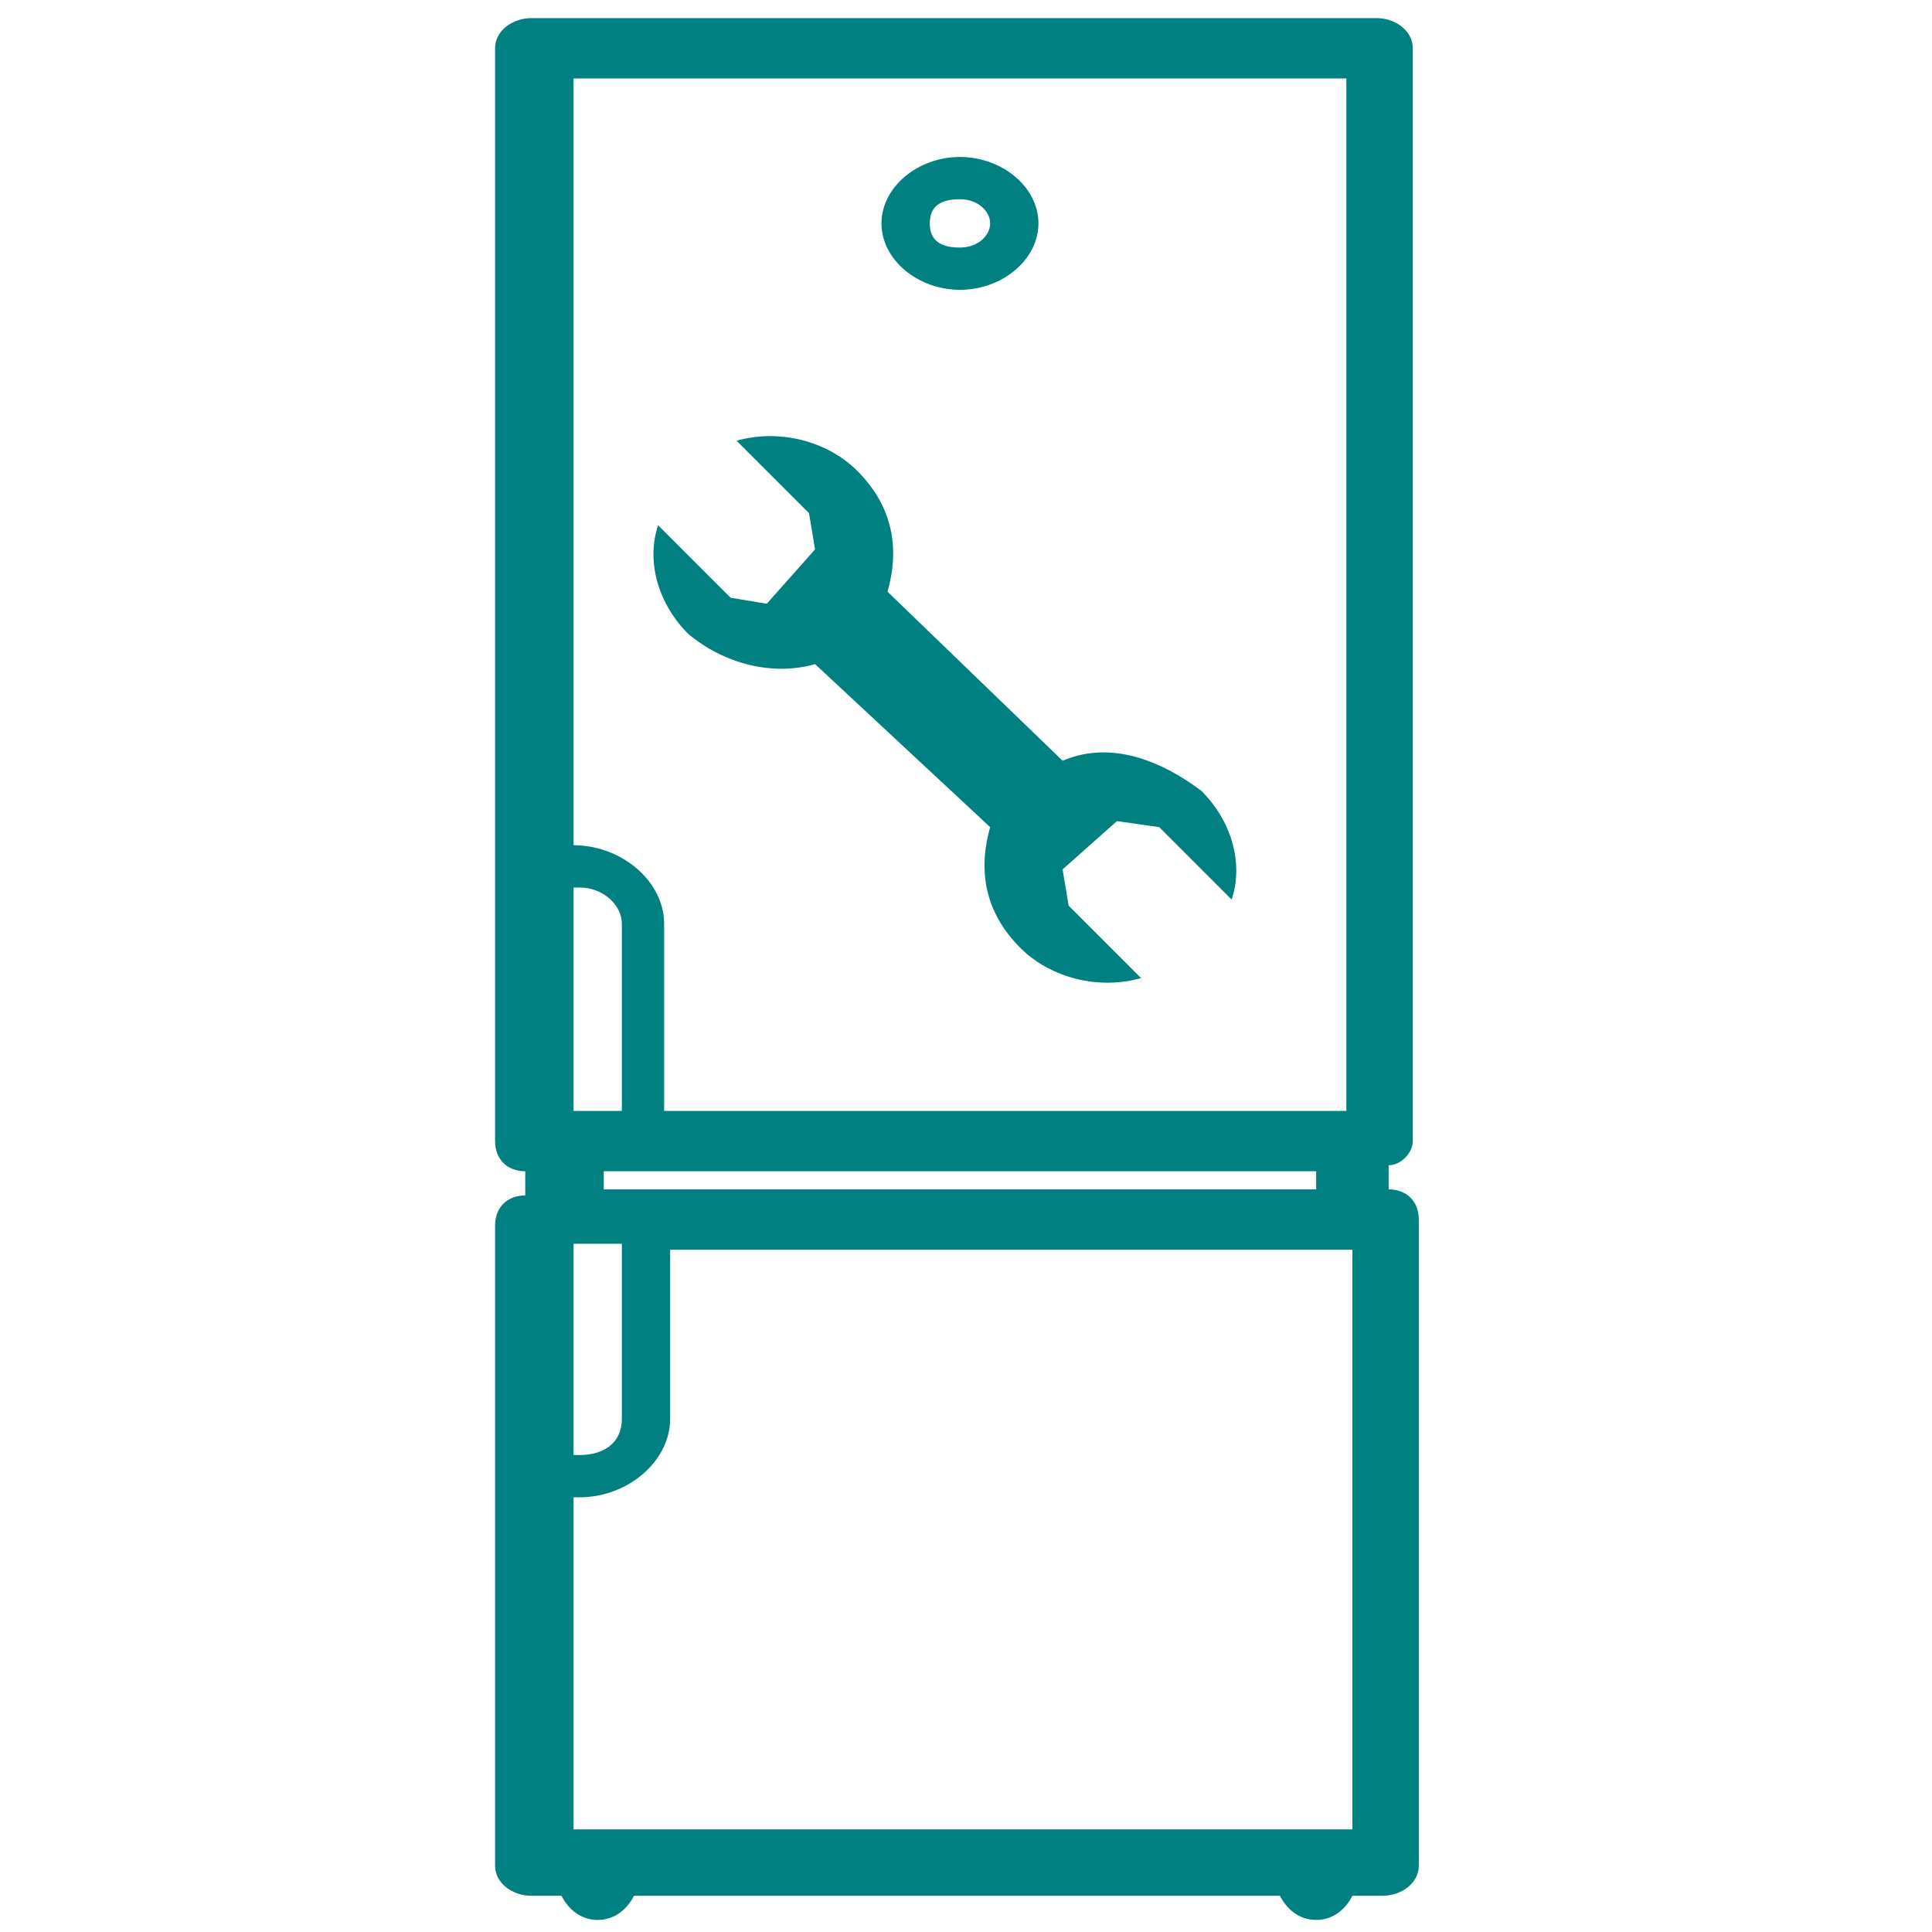 <svg xmlns="http://www.w3.org/2000/svg" id="Layer_1" viewBox="0 0 32 32"><style>.st0{fill:#008080;}</style><g id="XMLID_2_"><path id="XMLID_6_" d="M23.4 18.9V.8c0-.3-.3-.5-.6-.5h-14c-.3 0-.6.2-.6.5v18.1c0 .3.2.5.5.5v.4c-.3 0-.5.2-.5.5v10.6c0 .3.3.5.6.5h.5c.1.2.3.4.6.4s.5-.2.6-.4h10.7c.1.2.3.4.6.4s.5-.2.6-.4h.5c.3 0 .6-.2.6-.5V20.2c0-.3-.2-.5-.5-.5v-.4c.2 0 .4-.2.4-.4zm-1.1 11.4H9.5v-5.5h.1c.8 0 1.5-.6 1.5-1.3v-2.8h11.3v9.6zm-12-9.6v2.8c0 .4-.3.6-.7.6h-.1v-3.5h.8zm-.3-1v-.3h11.8v.3H10zm.3-1.3h-.8v-3.7h.1c.4 0 .7.3.7.6v3.1zm12-17.1v17.1H11v-3.1c0-.7-.7-1.3-1.5-1.3V1.3h12.8z" class="st0"/><path id="XMLID_3_" d="M15.9 4.8c.7 0 1.3-.5 1.3-1.1s-.6-1.1-1.3-1.1c-.7 0-1.3.5-1.3 1.1s.6 1.1 1.3 1.1zm0-1.5c.3 0 .5.2.5.4s-.2.4-.5.4-.5-.1-.5-.4.2-.4.5-.4z" class="st0"/></g><path id="XMLID_1_" d="M17.6 12.6l-2.9-2.8c.2-.7.1-1.4-.5-2-.5-.5-1.3-.7-2-.5l1.2 1.2.1.6-.8.9-.6-.1-1.2-1.2c-.2.6 0 1.3.5 1.8.6.5 1.4.7 2.1.5l2.9 2.7c-.2.7-.1 1.4.5 2 .5.5 1.3.7 2 .5L17.7 15l-.1-.6.9-.8.7.1 1.2 1.2c.2-.6 0-1.3-.5-1.8-.8-.6-1.6-.8-2.3-.5z" class="st0"/></svg>